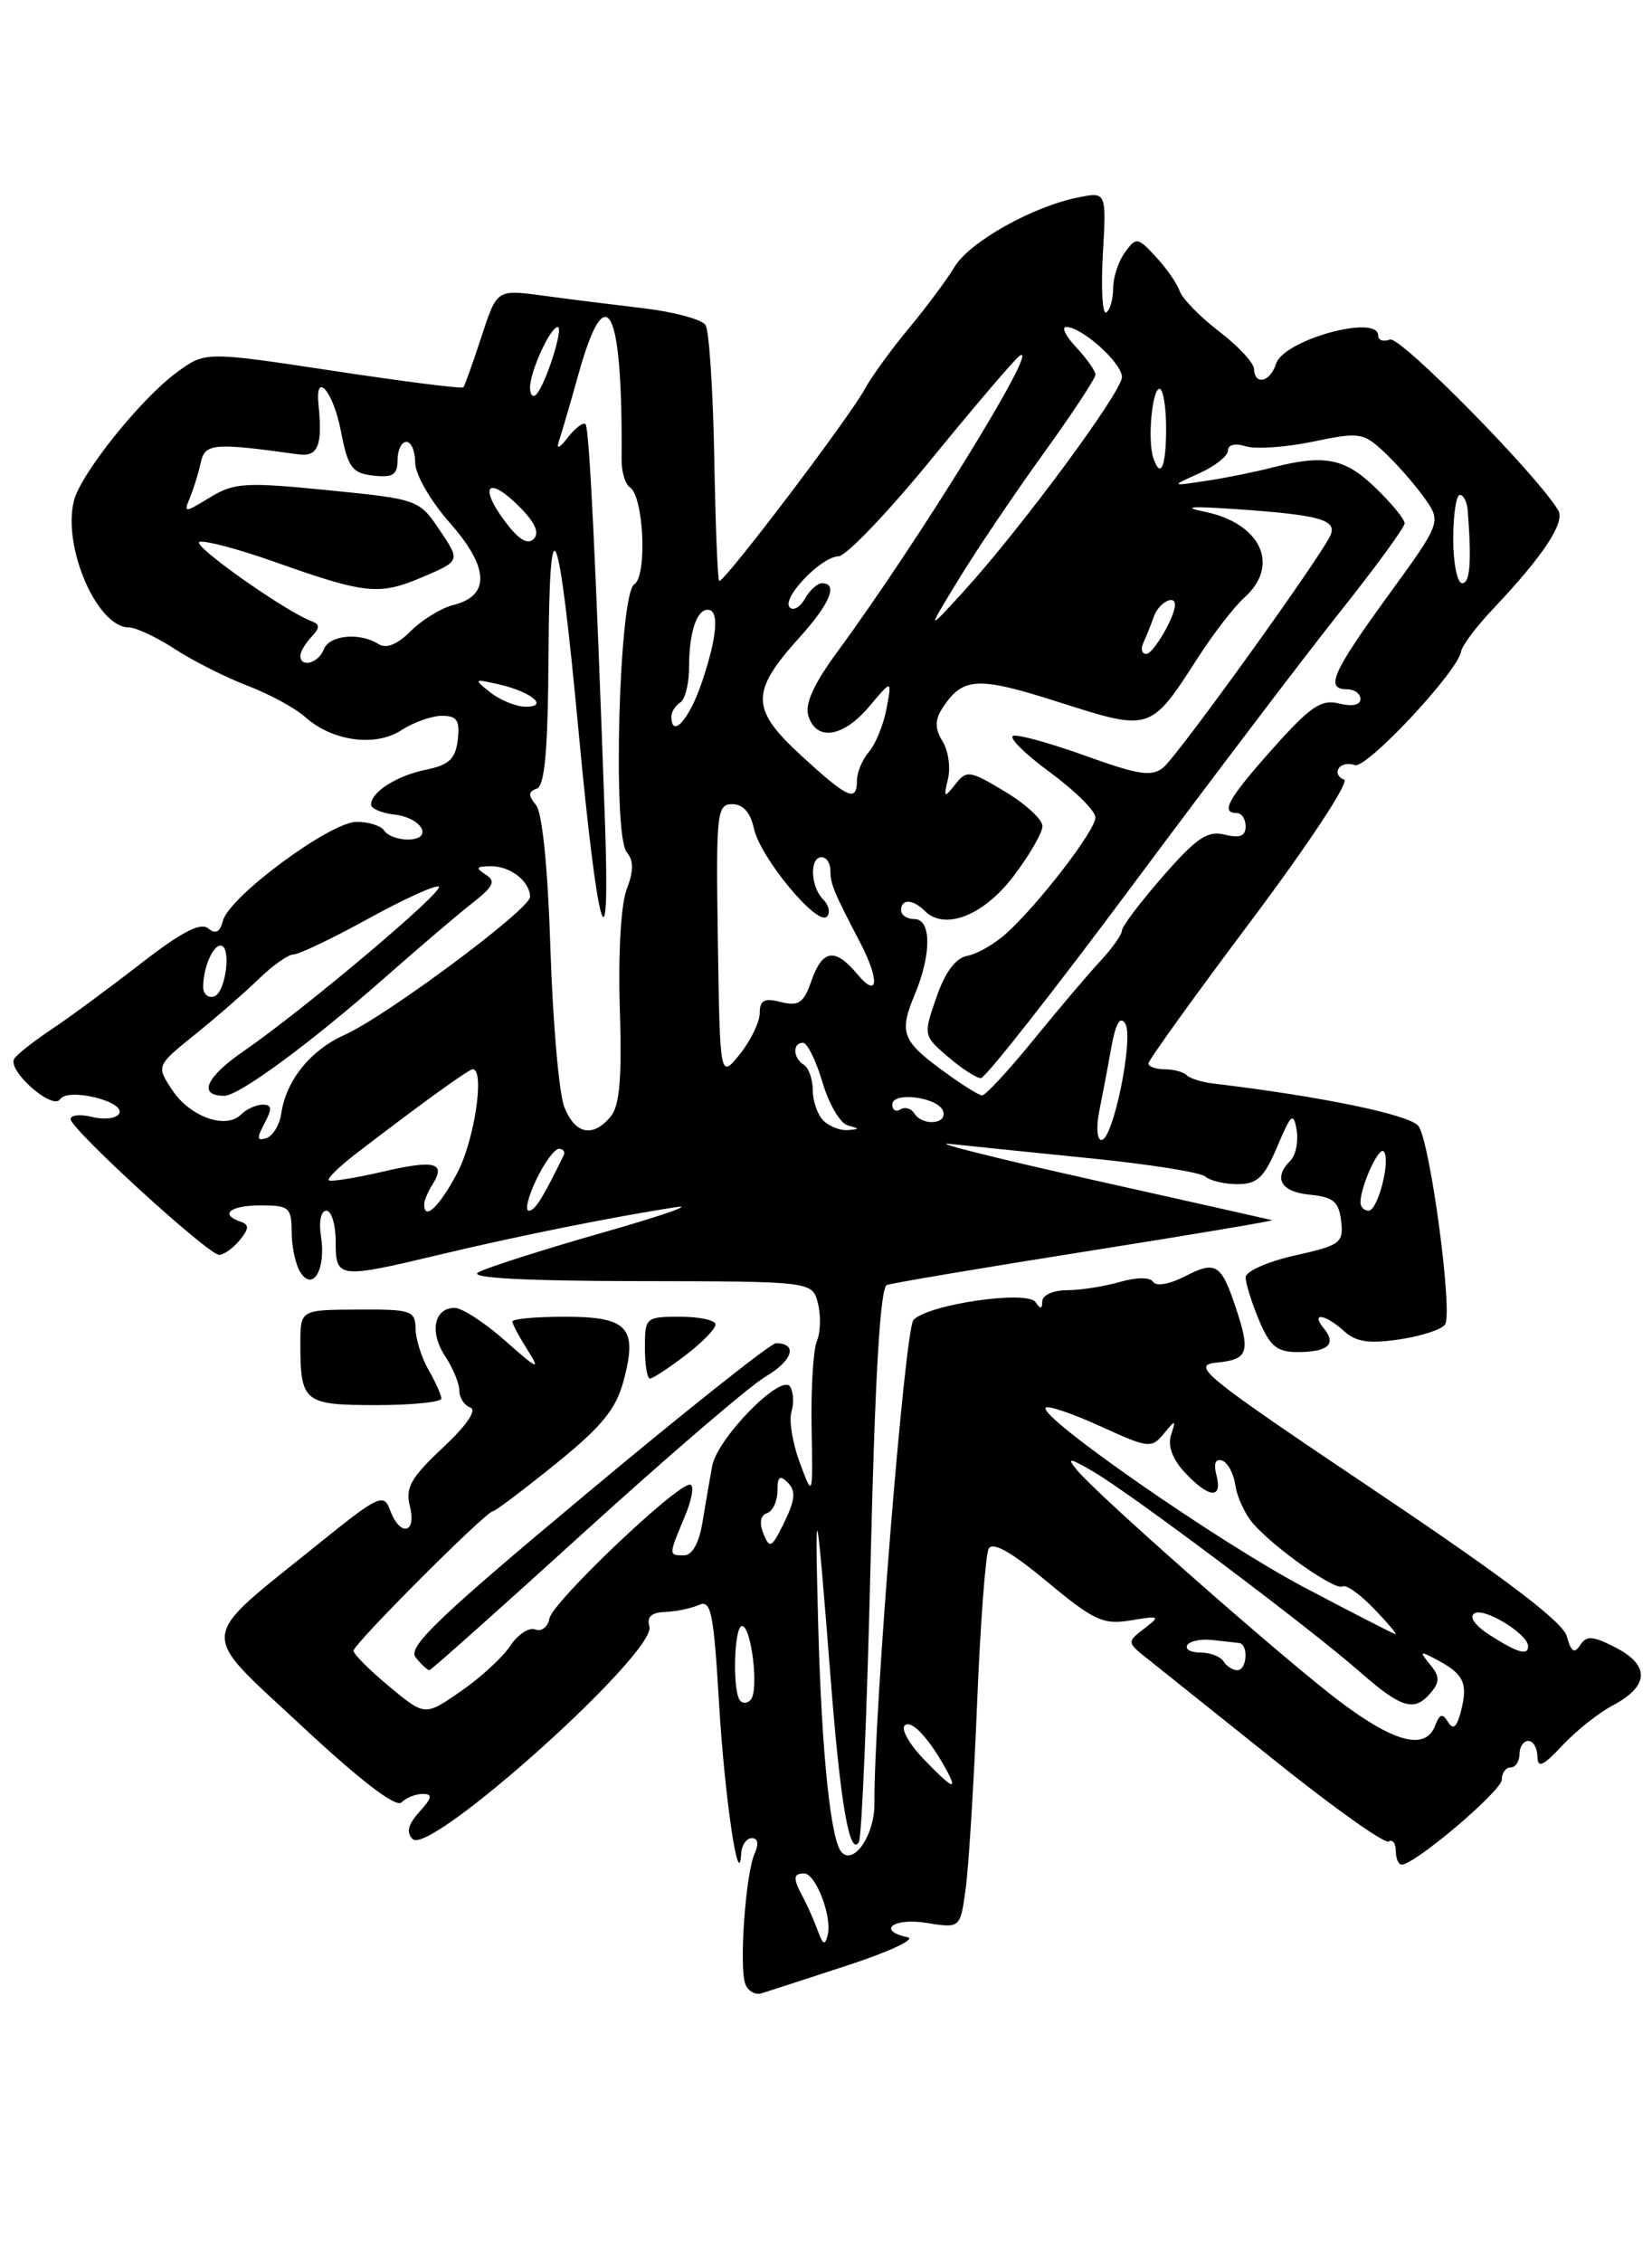 <?xml version="1.0" encoding="UTF-8" standalone="no"?>
<!DOCTYPE svg PUBLIC "-//W3C//DTD SVG 1.1//EN" "http://www.w3.org/Graphics/SVG/1.1/DTD/svg11.dtd" >
<svg xmlns="http://www.w3.org/2000/svg" xmlns:xlink="http://www.w3.org/1999/xlink" version="1.1" viewBox="0 0 187 256">
 <g >
 <path fill="currentColor"
d=" M 96.00 222.38 C 100.67 220.85 103.71 219.43 102.75 219.22 C 99.20 218.47 101.10 216.99 104.85 217.59 C 108.70 218.21 108.70 218.21 109.31 213.73 C 109.65 211.26 110.23 201.88 110.60 192.87 C 110.96 183.87 111.56 175.94 111.91 175.26 C 112.36 174.42 114.45 175.59 118.53 178.99 C 123.85 183.40 124.88 183.88 128.00 183.36 C 131.30 182.81 131.39 182.86 129.51 184.30 C 127.54 185.81 127.54 185.85 130.01 187.80 C 131.38 188.89 137.87 194.08 144.44 199.33 C 151.00 204.59 156.74 208.66 157.19 208.38 C 157.63 208.11 158.00 208.58 158.00 209.44 C 158.00 210.30 158.30 211.00 158.66 211.00 C 160.15 211.00 170.00 202.65 170.00 201.38 C 170.00 200.62 170.45 200.00 171.00 200.00 C 171.55 200.00 172.00 199.32 172.00 198.50 C 172.00 197.68 172.45 197.00 173.00 197.00 C 173.55 197.00 174.01 197.79 174.03 198.75 C 174.05 200.13 174.65 199.87 176.87 197.50 C 178.41 195.85 180.98 193.81 182.58 192.97 C 186.66 190.81 186.79 188.46 182.93 186.46 C 180.29 185.10 179.58 185.05 178.87 186.16 C 178.21 187.17 177.84 186.93 177.36 185.17 C 176.92 183.54 170.36 178.57 155.61 168.67 C 136.11 155.58 134.75 154.48 137.75 154.19 C 141.30 153.84 141.58 153.03 139.86 147.90 C 138.24 143.03 137.60 142.64 134.17 144.41 C 132.44 145.31 130.87 145.59 130.54 145.07 C 130.20 144.51 128.72 144.51 126.74 145.07 C 124.97 145.58 122.27 146.00 120.76 146.00 C 119.23 146.00 117.99 146.56 117.98 147.25 C 117.97 148.15 117.77 148.18 117.23 147.36 C 116.34 145.96 105.11 147.58 103.40 149.36 C 102.43 150.36 98.91 193.94 98.98 204.13 C 99.00 207.60 96.70 211.04 95.29 209.63 C 94.04 208.38 93.01 198.44 92.62 184.00 C 92.20 168.32 92.40 169.21 94.04 190.11 C 95.13 204.13 96.18 210.14 97.22 208.45 C 97.55 207.92 98.15 193.61 98.55 176.66 C 99.05 155.69 99.64 145.69 100.39 145.41 C 101.00 145.19 111.17 143.47 123.00 141.60 C 134.82 139.73 144.28 138.14 144.00 138.07 C 143.72 138.00 134.50 135.93 123.50 133.47 C 112.50 131.01 105.30 129.20 107.50 129.44 C 109.70 129.68 116.90 130.41 123.50 131.08 C 130.10 131.74 135.93 132.67 136.45 133.14 C 136.97 133.61 138.61 134.00 140.09 134.00 C 142.31 134.00 143.10 133.25 144.58 129.75 C 146.15 126.03 146.43 125.80 146.77 127.87 C 146.99 129.17 146.68 130.72 146.08 131.32 C 144.09 133.31 144.97 134.87 148.25 135.19 C 150.93 135.45 151.55 135.97 151.81 138.17 C 152.10 140.65 151.74 140.92 146.56 142.07 C 143.50 142.76 141.00 143.87 141.00 144.54 C 141.00 145.21 141.68 147.39 142.51 149.38 C 143.75 152.33 144.55 153.00 146.85 153.00 C 150.32 153.00 151.33 152.11 149.87 150.34 C 148.31 148.46 149.97 148.66 152.13 150.62 C 153.50 151.86 154.98 152.08 158.44 151.56 C 160.92 151.19 163.24 150.43 163.58 149.87 C 164.47 148.43 161.89 129.24 160.57 127.43 C 159.63 126.15 149.60 124.07 137.25 122.60 C 136.01 122.45 134.70 122.03 134.33 121.67 C 133.97 121.30 132.84 121.00 131.83 121.00 C 130.83 121.00 130.00 120.70 130.00 120.34 C 130.00 119.97 135.25 112.68 141.66 104.14 C 148.13 95.51 152.80 88.43 152.15 88.22 C 151.51 88.00 151.23 87.44 151.53 86.96 C 151.82 86.48 152.64 86.31 153.35 86.58 C 154.64 87.08 165.01 76.01 165.39 73.72 C 165.50 73.05 167.15 70.86 169.05 68.86 C 174.68 62.91 177.19 59.12 176.39 57.76 C 174.03 53.76 158.48 37.98 157.34 38.42 C 156.60 38.71 156.00 38.50 156.00 37.97 C 156.00 35.51 145.31 38.46 144.45 41.15 C 143.79 43.24 142.02 43.66 141.95 41.75 C 141.93 41.06 140.15 39.15 137.99 37.50 C 135.84 35.85 133.83 33.79 133.53 32.93 C 133.23 32.06 132.01 30.31 130.82 29.04 C 128.77 26.83 128.61 26.81 127.34 28.56 C 126.60 29.56 126.00 31.39 126.00 32.63 C 126.00 33.87 125.65 35.10 125.22 35.36 C 124.79 35.63 124.62 32.66 124.84 28.77 C 125.24 21.70 125.24 21.70 122.05 22.34 C 116.88 23.37 109.74 27.38 108.06 30.19 C 107.20 31.62 104.87 34.75 102.88 37.15 C 100.89 39.54 98.64 42.64 97.88 44.04 C 96.08 47.35 81.81 66.14 81.41 65.74 C 81.23 65.57 80.98 59.25 80.85 51.70 C 80.71 44.15 80.27 37.44 79.87 36.79 C 79.47 36.15 76.30 35.29 72.82 34.88 C 69.35 34.47 64.19 33.83 61.37 33.44 C 56.24 32.75 56.24 32.75 54.49 38.13 C 53.52 41.08 52.61 43.65 52.45 43.83 C 52.30 44.01 45.66 43.17 37.70 41.96 C 23.23 39.77 23.23 39.77 20.01 42.14 C 15.91 45.15 9.14 53.60 8.37 56.66 C 7.05 61.91 11.00 71.00 14.59 71.00 C 15.39 71.00 17.72 72.10 19.77 73.43 C 21.82 74.77 25.52 76.64 28.00 77.59 C 30.48 78.53 33.42 80.13 34.55 81.14 C 37.62 83.89 42.51 84.55 45.45 82.62 C 46.82 81.73 48.88 81.00 50.03 81.00 C 51.73 81.00 52.07 81.52 51.82 83.71 C 51.56 85.87 50.84 86.56 48.26 87.09 C 44.93 87.76 42.00 89.62 42.00 91.06 C 42.00 91.50 43.20 92.01 44.67 92.18 C 47.84 92.56 49.12 95.00 46.14 95.00 C 45.03 95.00 43.84 94.55 43.50 94.00 C 43.16 93.45 41.75 93.00 40.37 93.00 C 37.39 93.00 25.96 101.45 25.24 104.18 C 24.90 105.50 24.40 105.75 23.55 105.05 C 22.70 104.34 20.48 105.50 15.93 109.04 C 12.39 111.79 7.85 115.14 5.83 116.48 C 3.82 117.82 1.92 119.32 1.61 119.81 C 0.80 121.14 5.95 125.68 6.80 124.39 C 7.70 123.03 14.32 124.67 13.47 126.04 C 13.15 126.57 11.78 126.73 10.44 126.40 C 9.10 126.06 8.00 126.17 8.00 126.64 C 8.00 127.77 23.57 142.00 24.81 142.00 C 25.33 142.00 26.37 141.25 27.13 140.34 C 28.20 139.04 28.22 138.58 27.25 138.25 C 24.80 137.43 26.05 136.40 29.50 136.40 C 32.73 136.40 33.00 136.63 33.02 139.45 C 33.02 141.13 33.47 143.18 34.02 144.00 C 35.45 146.19 36.92 143.57 36.33 139.87 C 36.07 138.23 36.33 137.00 36.94 137.00 C 37.52 137.00 38.00 138.57 38.00 140.50 C 38.00 144.70 38.24 144.73 50.00 141.92 C 58.68 139.85 69.35 137.71 76.50 136.60 C 78.70 136.26 74.93 137.57 68.12 139.51 C 61.31 141.46 55.01 143.47 54.12 143.99 C 53.06 144.61 59.34 144.95 72.23 144.97 C 91.96 145.00 91.96 145.00 92.59 147.50 C 92.93 148.87 92.88 150.78 92.47 151.75 C 92.06 152.71 91.79 157.10 91.87 161.50 C 92.01 169.50 92.01 169.50 90.53 165.50 C 89.71 163.30 89.29 160.72 89.59 159.76 C 89.88 158.80 89.82 157.52 89.45 156.92 C 88.47 155.33 81.20 162.73 80.61 165.91 C 80.35 167.33 79.86 170.19 79.52 172.25 C 79.14 174.58 78.36 176.00 77.45 176.00 C 75.66 176.00 75.66 176.05 77.51 171.62 C 78.35 169.63 78.61 168.00 78.09 168.00 C 76.49 168.00 62.52 181.31 62.19 183.15 C 62.02 184.11 61.29 184.67 60.59 184.39 C 59.88 184.12 58.61 184.95 57.77 186.23 C 56.93 187.51 54.41 189.83 52.17 191.38 C 48.10 194.20 48.10 194.20 44.07 190.85 C 41.85 189.01 40.03 187.19 40.02 186.80 C 40.00 186.05 55.04 171.00 55.81 171.00 C 56.07 171.00 59.25 168.60 62.89 165.66 C 68.13 161.42 69.73 159.47 70.59 156.24 C 72.20 150.22 71.08 149.00 63.95 149.00 C 60.68 149.00 58.00 149.24 58.00 149.54 C 58.00 149.83 58.78 151.29 59.73 152.79 C 61.22 155.13 60.87 154.98 57.22 151.75 C 54.90 149.69 52.31 148.00 51.47 148.00 C 49.13 148.00 48.59 150.73 50.39 153.47 C 51.28 154.82 52.00 156.58 52.00 157.38 C 52.00 158.18 52.56 159.04 53.25 159.28 C 54.02 159.56 52.80 161.32 50.13 163.82 C 46.50 167.22 45.87 168.35 46.40 170.46 C 47.18 173.55 45.28 173.93 44.16 170.90 C 43.43 168.93 42.90 169.17 35.94 174.79 C 22.18 185.89 22.32 184.27 34.18 195.33 C 40.79 201.49 44.82 204.58 45.44 203.96 C 45.97 203.43 47.05 203.00 47.85 203.00 C 49.00 203.00 48.93 203.43 47.48 205.02 C 46.19 206.45 45.96 207.36 46.71 208.11 C 48.66 210.06 74.43 186.92 73.51 184.03 C 73.18 182.98 73.73 182.47 75.26 182.41 C 76.49 182.37 78.22 182.01 79.10 181.62 C 80.49 180.99 80.78 182.41 81.39 192.70 C 82.01 203.26 83.63 214.27 83.90 209.75 C 83.95 208.79 84.50 208.00 85.11 208.00 C 85.80 208.00 85.91 208.66 85.42 209.75 C 84.40 211.99 83.64 222.63 84.37 224.52 C 84.68 225.32 85.50 225.78 86.21 225.56 C 86.92 225.34 91.33 223.91 96.00 222.38 Z  M 66.15 173.36 C 75.62 164.76 84.85 156.84 86.68 155.76 C 89.74 153.96 90.34 152.00 87.83 152.00 C 87.25 152.00 77.57 159.68 66.33 169.07 C 49.48 183.14 46.08 186.40 47.06 187.57 C 47.71 188.36 48.40 189.00 48.60 189.00 C 48.79 189.00 56.69 181.96 66.15 173.36 Z  M 49.96 158.25 C 49.95 157.84 49.29 156.38 48.50 155.00 C 47.71 153.62 47.05 151.52 47.04 150.32 C 47.00 148.31 46.51 148.15 40.50 148.19 C 34.00 148.22 34.00 148.22 34.00 152.03 C 34.00 158.69 34.39 159.00 42.61 159.00 C 46.67 159.00 49.98 158.66 49.96 158.25 Z  M 77.57 153.38 C 79.46 151.94 81.00 150.37 81.00 149.88 C 81.00 149.40 79.20 149.00 77.00 149.00 C 73.10 149.00 73.00 149.08 73.00 152.50 C 73.00 154.43 73.26 156.00 73.57 156.00 C 73.88 156.00 75.68 154.82 77.57 153.38 Z  M 92.58 218.50 C 92.18 217.40 91.44 215.72 90.93 214.76 C 89.74 212.54 89.76 212.00 91.02 212.00 C 92.33 212.00 94.20 216.85 93.70 218.92 C 93.39 220.19 93.16 220.10 92.58 218.50 Z  M 104.51 199.01 C 102.93 197.37 101.99 195.68 102.40 195.26 C 103.14 194.53 105.12 196.63 107.11 200.25 C 108.49 202.76 107.78 202.42 104.51 199.01 Z  M 151.61 192.50 C 145.29 187.72 124.15 169.12 121.88 166.32 C 120.72 164.90 121.03 164.94 123.81 166.56 C 128.12 169.08 148.25 184.20 153.89 189.15 C 158.69 193.36 160.12 193.77 162.00 191.50 C 163.00 190.30 162.97 189.67 161.87 188.34 C 160.63 186.83 160.71 186.78 162.69 187.84 C 165.69 189.44 166.17 190.46 165.40 193.55 C 164.92 195.44 164.50 195.82 163.92 194.87 C 163.29 193.84 162.96 193.93 162.45 195.28 C 161.36 198.11 157.85 197.21 151.61 192.50 Z  M 83.71 192.34 C 82.89 191.00 83.12 184.00 83.99 184.00 C 85.06 184.00 85.93 191.29 84.98 192.34 C 84.57 192.80 83.99 192.80 83.71 192.34 Z  M 138.50 188.00 C 138.16 187.45 136.98 187.00 135.88 187.00 C 134.78 187.00 134.11 186.62 134.40 186.16 C 134.68 185.70 135.95 185.44 137.21 185.58 C 138.47 185.72 139.84 185.87 140.25 185.92 C 141.35 186.04 141.17 189.00 140.06 189.00 C 139.54 189.00 138.84 188.55 138.50 188.00 Z  M 168.66 185.04 C 166.97 183.95 166.26 182.96 166.91 182.56 C 168.00 181.88 172.91 184.87 172.97 186.25 C 173.02 187.39 171.79 187.04 168.66 185.04 Z  M 147.70 179.66 C 138.01 174.55 117.42 160.25 118.38 159.29 C 118.65 159.02 121.44 159.97 124.57 161.40 C 129.97 163.87 130.35 163.92 131.72 162.26 C 133.08 160.60 133.13 160.61 132.55 162.41 C 132.16 163.63 132.73 165.15 134.15 166.66 C 136.86 169.55 138.41 169.67 137.70 166.94 C 137.35 165.64 137.58 165.03 138.33 165.27 C 138.97 165.48 139.65 166.75 139.84 168.08 C 140.03 169.41 140.93 171.35 141.84 172.40 C 144.32 175.23 151.15 180.03 151.97 179.52 C 152.37 179.27 153.97 180.41 155.53 182.04 C 157.10 183.67 158.18 184.96 157.94 184.91 C 157.70 184.87 153.09 182.50 147.70 179.66 Z  M 86.42 173.56 C 85.93 172.33 86.07 171.48 86.82 171.23 C 87.47 171.01 88.00 169.88 88.00 168.72 C 88.00 167.08 88.27 166.87 89.19 167.79 C 90.10 168.70 90.01 169.72 88.79 172.24 C 87.37 175.16 87.12 175.30 86.42 173.56 Z  M 48.02 136.25 C 48.02 135.84 48.44 134.85 48.95 134.05 C 50.53 131.55 49.23 131.21 43.31 132.59 C 40.16 133.32 37.42 133.75 37.22 133.56 C 37.02 133.36 38.36 132.05 40.18 130.64 C 47.43 125.06 53.04 121.00 53.51 121.00 C 54.91 121.00 53.71 129.06 51.75 132.75 C 49.72 136.58 47.98 138.22 48.02 136.25 Z  M 60.70 133.50 C 61.62 131.57 62.77 130.00 63.27 130.00 C 63.76 130.00 64.00 130.34 63.80 130.75 C 61.44 135.59 60.55 137.00 59.86 137.00 C 59.40 137.00 59.78 135.43 60.70 133.50 Z  M 154.00 136.07 C 154.00 134.27 156.06 129.73 156.62 130.29 C 157.47 131.14 155.98 137.00 154.92 137.00 C 154.41 137.00 154.00 136.58 154.00 136.07 Z  M 29.94 127.12 C 30.83 125.45 30.78 125.00 29.74 125.00 C 29.00 125.00 27.89 125.51 27.27 126.13 C 25.56 127.84 21.46 126.36 19.47 123.31 C 17.69 120.60 17.69 120.60 22.09 117.05 C 24.51 115.10 27.77 112.26 29.32 110.75 C 30.88 109.24 32.64 108.00 33.24 108.00 C 33.84 108.00 37.67 106.17 41.76 103.92 C 45.84 101.68 49.40 100.07 49.67 100.34 C 50.24 100.90 34.37 114.27 27.59 118.94 C 23.29 121.90 22.37 124.00 25.39 124.00 C 27.06 124.00 35.23 117.98 43.71 110.50 C 47.45 107.20 51.84 103.46 53.47 102.19 C 55.88 100.30 56.16 99.71 54.96 98.96 C 53.79 98.21 53.91 98.03 55.55 98.02 C 57.77 98.00 60.00 99.74 60.00 101.49 C 60.00 102.89 43.74 114.98 39.00 117.11 C 35.13 118.84 32.39 122.25 31.84 126.00 C 31.65 127.29 30.89 128.54 30.15 128.79 C 29.08 129.14 29.04 128.80 29.94 127.12 Z  M 124.43 125.75 C 124.79 123.96 125.41 120.70 125.80 118.50 C 126.30 115.77 126.80 114.92 127.37 115.83 C 128.37 117.41 126.01 129.00 124.68 129.00 C 124.18 129.00 124.07 127.54 124.43 125.75 Z  M 63.87 125.25 C 63.28 123.74 62.58 115.75 62.31 107.50 C 62.02 98.23 61.39 91.97 60.67 91.09 C 59.77 90.00 59.79 89.58 60.75 89.25 C 61.67 88.94 62.02 84.95 62.09 74.17 C 62.19 56.02 63.23 58.63 65.49 82.74 C 67.65 105.88 69.11 110.87 68.48 93.00 C 67.43 63.26 66.71 48.48 66.28 48.00 C 66.04 47.73 65.14 48.40 64.28 49.50 C 63.34 50.72 62.94 50.90 63.26 49.95 C 63.55 49.09 64.57 45.61 65.52 42.20 C 68.65 31.04 70.51 34.81 70.36 52.00 C 70.35 53.38 70.77 54.79 71.30 55.14 C 72.88 56.19 73.28 65.21 71.79 66.13 C 70.08 67.18 69.32 94.47 70.94 96.43 C 71.74 97.39 71.74 98.54 70.94 100.63 C 70.29 102.31 69.97 107.89 70.16 114.09 C 70.41 122.00 70.15 125.11 69.13 126.34 C 67.11 128.78 65.09 128.36 63.87 125.25 Z  M 93.20 126.80 C 92.54 126.14 92.00 124.59 92.00 123.36 C 92.00 122.13 91.55 120.84 91.00 120.50 C 89.76 119.73 89.68 118.00 90.89 118.00 C 91.38 118.00 92.37 120.01 93.10 122.47 C 93.82 124.92 95.11 127.12 95.96 127.35 C 97.34 127.72 97.34 127.78 95.95 127.88 C 95.10 127.95 93.86 127.46 93.20 126.80 Z  M 103.49 125.98 C 103.14 125.42 102.44 125.23 101.93 125.54 C 101.42 125.86 101.00 125.61 101.00 124.99 C 101.00 123.47 106.24 124.16 106.76 125.75 C 107.25 127.24 104.39 127.44 103.49 125.98 Z  M 106.79 121.21 C 102.10 117.79 101.75 116.85 103.54 112.56 C 105.46 107.97 105.44 104.00 103.50 104.00 C 102.67 104.00 102.00 103.55 102.00 103.00 C 102.00 101.69 103.33 101.73 104.68 103.08 C 106.93 105.33 111.32 103.62 114.71 99.17 C 116.52 96.79 118.00 94.23 118.00 93.48 C 118.00 92.73 116.09 90.97 113.75 89.57 C 109.76 87.17 109.42 87.12 108.13 88.76 C 106.87 90.35 106.80 90.29 107.31 88.13 C 107.62 86.83 107.34 84.92 106.69 83.88 C 105.85 82.53 105.82 81.52 106.57 80.31 C 108.93 76.58 110.55 76.48 119.88 79.46 C 130.24 82.77 130.22 82.78 135.55 74.50 C 137.31 71.75 139.71 68.64 140.88 67.60 C 144.92 63.97 142.74 59.24 136.42 57.92 C 133.67 57.35 134.73 57.26 140.00 57.62 C 149.25 58.26 151.29 58.81 150.64 60.49 C 149.85 62.56 133.41 85.42 131.68 86.85 C 130.39 87.92 128.90 87.70 122.91 85.54 C 118.94 84.11 115.25 83.08 114.69 83.27 C 114.14 83.45 116.01 85.31 118.85 87.39 C 121.68 89.47 124.00 91.77 124.00 92.50 C 124.00 93.97 117.58 102.31 113.88 105.65 C 112.57 106.83 110.60 107.96 109.50 108.16 C 108.18 108.40 106.99 109.99 106.00 112.85 C 104.51 117.14 104.52 117.19 107.31 119.59 C 108.85 120.91 110.53 122.00 111.03 122.00 C 111.54 122.00 119.24 112.21 128.14 100.25 C 137.04 88.29 147.62 74.35 151.66 69.27 C 155.70 64.20 159.00 59.67 159.00 59.22 C 159.00 58.76 157.52 56.95 155.70 55.20 C 152.24 51.84 149.92 51.39 144.00 52.91 C 142.07 53.41 138.70 54.09 136.50 54.42 C 132.50 55.02 132.50 55.02 135.75 53.56 C 137.54 52.75 139.00 51.59 139.00 50.98 C 139.00 50.32 139.82 50.12 141.01 50.50 C 142.11 50.85 145.53 50.62 148.60 49.98 C 153.88 48.88 154.32 48.95 156.69 51.16 C 158.07 52.45 160.09 54.75 161.19 56.28 C 163.18 59.07 163.18 59.07 157.09 67.45 C 150.77 76.16 149.97 78.00 152.50 78.00 C 153.32 78.00 154.00 78.50 154.00 79.11 C 154.00 79.78 153.05 79.98 151.58 79.61 C 149.56 79.10 148.33 79.94 144.08 84.70 C 139.01 90.39 138.11 92.00 140.00 92.00 C 140.55 92.00 141.00 92.68 141.00 93.52 C 141.00 94.62 140.34 94.87 138.64 94.45 C 136.70 93.96 135.45 94.80 131.64 99.16 C 129.09 102.08 127.00 104.84 127.00 105.30 C 127.00 105.75 125.88 107.34 124.50 108.81 C 123.13 110.29 119.72 114.31 116.92 117.75 C 114.12 121.19 111.53 123.98 111.16 123.96 C 110.80 123.94 108.83 122.71 106.79 121.21 Z  M 81.26 106.54 C 81.04 91.96 81.14 91.00 82.89 91.00 C 84.11 91.00 84.95 91.95 85.34 93.75 C 86.05 97.04 92.49 104.82 93.59 103.73 C 94.02 103.31 93.83 102.43 93.18 101.78 C 91.74 100.34 91.62 97.00 93.00 97.00 C 93.55 97.00 94.00 97.68 94.00 98.51 C 94.00 100.04 94.34 100.86 97.36 106.65 C 99.60 110.96 99.42 113.08 97.06 110.25 C 94.52 107.21 93.10 107.42 91.85 110.99 C 90.98 113.50 90.41 113.89 88.40 113.39 C 86.51 112.91 86.00 113.18 86.00 114.64 C 85.99 115.66 84.98 117.75 83.75 119.29 C 81.50 122.07 81.50 122.07 81.26 106.54 Z  M 23.00 111.67 C 23.00 109.56 24.07 107.00 24.96 107.00 C 26.23 107.00 25.57 112.31 24.25 112.75 C 23.56 112.98 23.00 112.49 23.00 111.67 Z  M 90.64 85.45 C 84.95 80.21 84.93 78.29 90.53 72.10 C 93.95 68.31 94.91 66.00 93.05 66.00 C 92.53 66.00 91.66 66.78 91.12 67.74 C 90.59 68.70 89.81 69.15 89.40 68.74 C 88.41 67.74 92.92 63.01 94.92 62.95 C 95.79 62.92 100.55 57.94 105.50 51.87 C 110.45 45.81 114.92 40.58 115.43 40.25 C 117.89 38.68 104.07 61.11 94.77 73.78 C 92.08 77.44 91.08 79.67 91.51 81.03 C 92.43 83.92 95.46 83.43 98.40 79.94 C 100.97 76.88 100.97 76.88 100.35 80.19 C 100.01 82.01 99.11 84.21 98.36 85.08 C 97.61 85.95 97.00 87.41 97.00 88.33 C 97.00 90.82 95.98 90.36 90.64 85.45 Z  M 76.00 81.06 C 76.00 80.54 76.45 79.84 77.00 79.50 C 77.55 79.16 78.00 77.37 78.00 75.52 C 78.00 71.61 78.84 69.00 80.11 69.00 C 81.45 69.00 81.19 72.09 79.41 77.32 C 78.00 81.46 76.00 83.65 76.00 81.06 Z  M 55.50 78.35 C 53.58 76.83 53.62 76.79 56.50 77.45 C 60.20 78.30 62.20 80.01 59.45 79.97 C 58.38 79.95 56.60 79.22 55.50 78.35 Z  M 34.00 74.20 C 34.00 73.76 34.56 72.80 35.25 72.08 C 36.21 71.06 36.22 70.65 35.30 70.31 C 32.32 69.21 21.62 61.65 22.58 61.32 C 23.17 61.12 27.00 62.13 31.08 63.58 C 41.41 67.24 42.92 67.39 47.81 65.31 C 52.12 63.47 52.12 63.47 49.77 59.99 C 47.44 56.53 47.34 56.49 37.11 55.47 C 27.76 54.54 26.51 54.62 23.76 56.29 C 20.86 58.06 20.77 58.06 21.50 56.32 C 21.91 55.32 22.47 53.54 22.72 52.36 C 23.20 50.16 24.17 50.08 33.75 51.41 C 36.01 51.72 36.53 50.45 36.05 45.75 C 35.66 41.87 37.73 44.32 38.58 48.75 C 39.39 52.92 39.84 53.54 42.25 53.82 C 44.46 54.07 45.00 53.73 45.00 52.07 C 45.00 50.93 45.45 50.00 46.00 50.00 C 46.55 50.00 47.00 51.06 47.00 52.36 C 47.00 53.68 48.73 56.69 50.95 59.20 C 55.38 64.24 55.50 67.41 51.32 68.46 C 49.95 68.80 47.78 70.13 46.50 71.41 C 44.97 72.94 43.72 73.44 42.84 72.88 C 40.70 71.52 37.26 71.87 36.64 73.50 C 36.04 75.06 34.00 75.60 34.00 74.20 Z  M 129.42 72.75 C 129.74 72.06 130.28 70.71 130.62 69.75 C 131.16 68.22 133.00 67.22 133.00 68.45 C 133.00 69.80 130.54 74.00 129.76 74.00 C 129.25 74.00 129.10 73.44 129.42 72.75 Z  M 108.55 65.50 C 110.57 62.20 114.87 55.82 118.11 51.33 C 121.35 46.84 124.00 42.82 124.00 42.40 C 124.00 41.97 123.02 40.59 121.83 39.31 C 120.63 38.04 120.12 37.00 120.69 37.00 C 122.47 37.00 127.00 41.07 127.00 42.67 C 127.00 44.34 115.50 59.90 109.01 67.00 C 104.89 71.50 104.89 71.50 108.55 65.50 Z  M 164.50 61.00 C 164.50 58.25 164.84 56.00 165.25 56.00 C 165.66 56.00 166.06 56.79 166.14 57.75 C 166.59 63.59 166.41 66.00 165.51 66.00 C 164.96 66.00 164.50 63.75 164.50 61.00 Z  M 57.11 58.93 C 54.15 54.94 55.27 53.82 58.74 57.29 C 60.57 59.11 61.10 60.30 60.41 60.99 C 59.71 61.69 58.66 61.03 57.11 58.93 Z  M 130.53 51.75 C 129.89 49.76 130.42 44.00 131.25 44.00 C 131.66 44.00 132.00 46.02 132.00 48.50 C 132.00 52.87 131.36 54.30 130.53 51.75 Z  M 60.00 43.87 C 60.00 42.02 62.29 37.02 63.13 37.01 C 63.85 37.00 61.74 43.60 60.69 44.65 C 60.31 45.02 60.00 44.67 60.00 43.87 Z "/>
</g>
</svg>